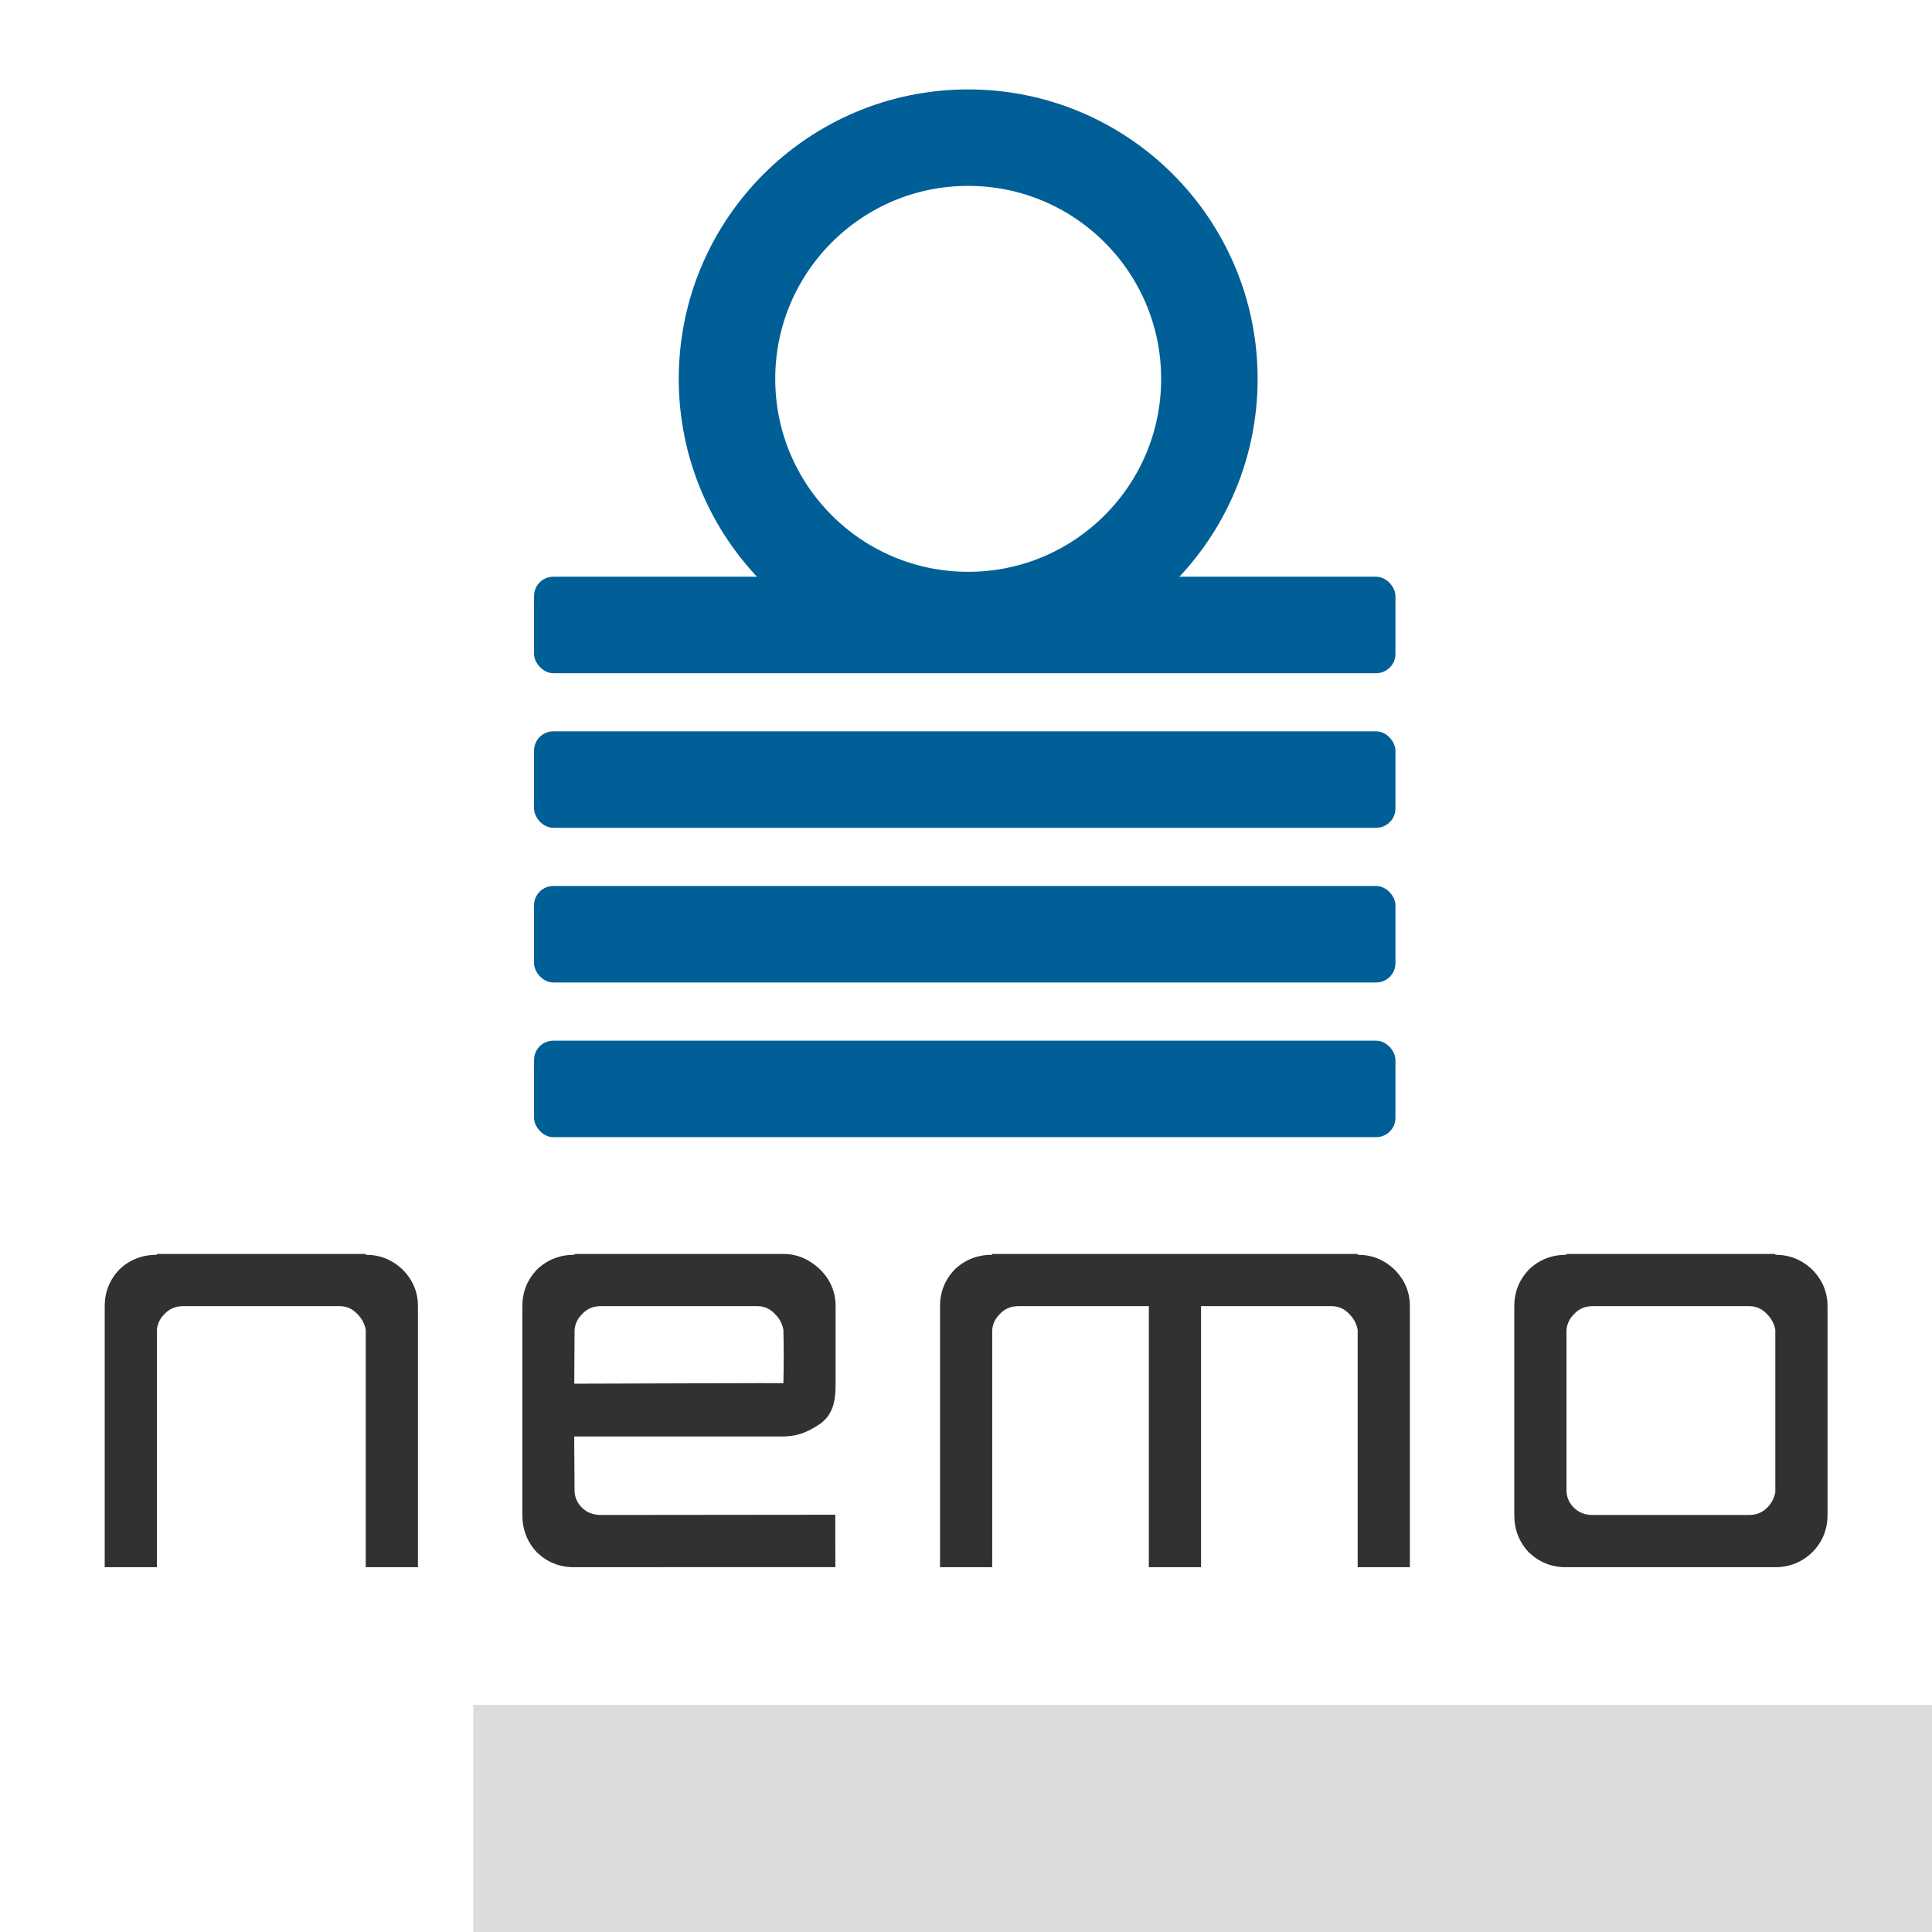 <?xml version="1.0" encoding="UTF-8" standalone="no"?>
<!-- Created with Inkscape (http://www.inkscape.org/) -->

<svg
   xmlns:dc="http://purl.org/dc/elements/1.1/"
   xmlns:cc="http://creativecommons.org/ns#"
   xmlns:rdf="http://www.w3.org/1999/02/22-rdf-syntax-ns#"
   xmlns:svg="http://www.w3.org/2000/svg"
   xmlns="http://www.w3.org/2000/svg"
   xmlns:sodipodi="http://sodipodi.sourceforge.net/DTD/sodipodi-0.dtd"
   xmlns:inkscape="http://www.inkscape.org/namespaces/inkscape"
   width="240"
   height="240"
   id="svg5985"
   version="1.1"
   inkscape:version="0.48.2 r9819"
   sodipodi:docname="Neues Dokument 10">
  <defs
     id="defs5987" />
  <sodipodi:namedview
     id="base"
     pagecolor="#ffffff"
     bordercolor="#666666"
     borderopacity="1.0"
     inkscape:pageopacity="0.0"
     inkscape:pageshadow="2"
     inkscape:zoom="2.8"
     inkscape:cx="112.14988"
     inkscape:cy="110.95128"
     inkscape:document-units="px"
     inkscape:current-layer="layer1"
     showgrid="true"
     inkscape:window-width="1920"
     inkscape:window-height="1148"
     inkscape:window-x="-8"
     inkscape:window-y="-8"
     inkscape:window-maximized="1">
    <inkscape:grid
       type="xygrid"
       id="grid5993"
       empspacing="5"
       visible="true"
       enabled="true"
       snapvisiblegridlinesonly="true" />
  </sodipodi:namedview>
  <g
     inkscape:label="Ebene 1"
     inkscape:groupmode="layer"
     id="layer1"
     transform="translate(0,-812.362)">
    <g
       id="g5392"
       transform="matrix(0.836,0,0,0.836,-80.625,564.137)">
      <path
         inkscape:export-ydpi="180"
         inkscape:export-xdpi="180"
         inkscape:export-filename="/home/paulo/Desktop/nemo.png"
         d="m 112,529.793 0,-38.788 c 0,-2.101 0.727,-3.919 2.182,-5.455 1.535,-1.454 3.394,-2.182 5.576,-2.182 l 0,-0.121 31.03,0 0,0.121 c 2.101,7e-5 3.919,0.727 5.455,2.182 1.535,1.535 2.303,3.354 2.303,5.455 l 0,38.788 -7.758,0 0,-35.273 c -0.162,-0.889 -0.566,-1.657 -1.212,-2.303 -0.727,-0.808 -1.616,-1.212 -2.667,-1.212 l -23.273,0 c -1.131,4e-5 -2.061,0.404 -2.788,1.212 -0.646,0.646 -1.01,1.414 -1.091,2.303 l 0,35.273 -7.758,0"
         style="font-size:56.569px;font-style:normal;font-variant:normal;font-weight:normal;font-stretch:normal;line-height:125%;letter-spacing:0px;word-spacing:0px;fill:#313131;fill-opacity:1;stroke:none;font-family:Cynthe;-inkscape-font-specification:Cynthe"
         id="path3826"
         inkscape:connector-curvature="0" />
      <path
         inkscape:export-ydpi="180"
         inkscape:export-xdpi="180"
         inkscape:export-filename="/home/paulo/Desktop/nemo.png"
         d="m 209.026,502.442 c 1.05,3e-5 3.823,0.004 3.823,0.004 0.06,-2.638 0.06,-5.284 -8.9e-4,-7.926 -0.162,-0.889 -0.566,-1.657 -1.212,-2.303 -0.727,-0.808 -1.616,-1.212 -2.667,-1.212 l -23.273,0 c -1.131,4e-5 -2.061,0.404 -2.788,1.212 -0.646,0.646 -1.01,1.414 -1.091,2.303 l -0.045,8.006 m 0.045,27.266 0,0 -0.121,0 c -2.101,0 -3.919,-0.727 -5.455,-2.182 -1.455,-1.535 -2.182,-3.394 -2.182,-5.576 l 0,-31.03 c 0,-2.101 0.727,-3.919 2.182,-5.455 1.535,-1.454 3.394,-2.182 5.576,-2.182 l 0,-0.121 31.03,0 0,10e-4 c 2.101,7e-5 3.919,0.847 5.455,2.302 1.535,1.535 2.303,3.354 2.303,5.455 l 1e-5,11.467 c -5e-5,2.182 -0.16,4.458 -2.287,6.01 -2.282,1.539 -3.725,1.837 -5.473,1.89 l -31.082,-0.003 0.055,8.272 c 0.081,0.889 0.444,1.657 1.091,2.303 0.727,0.727 1.657,1.091 2.788,1.091 l 34.858,-0.035 0.018,7.784 -38.754,0.009"
         style="font-size:56.569px;font-style:normal;font-variant:normal;font-weight:normal;font-stretch:normal;line-height:125%;letter-spacing:0px;word-spacing:0px;fill:#313131;fill-opacity:1;stroke:none;font-family:Cynthe;-inkscape-font-specification:Cynthe"
         id="path3828"
         inkscape:connector-curvature="0"
         sodipodi:nodetypes="cccccccccccscssccccccccccccccccc" />
      <path
         inkscape:export-ydpi="180"
         inkscape:export-xdpi="180"
         inkscape:export-filename="/home/paulo/Desktop/nemo.png"
         d="m 236.121,529.793 0,-38.788 c 0,-2.101 0.727,-3.919 2.182,-5.455 1.535,-1.454 3.394,-2.182 5.576,-2.182 l 0,-0.121 54.303,0 0,0.121 c 2.101,7e-5 3.919,0.727 5.455,2.182 1.535,1.535 2.303,3.354 2.303,5.455 l 0,38.788 -7.758,0 0,-35.273 c -0.162,-0.889 -0.566,-1.657 -1.212,-2.303 -0.727,-0.808 -1.616,-1.212 -2.667,-1.212 l -19.394,0 0,38.788 -7.758,0 0,-38.788 -19.394,0 c -1.131,4e-5 -2.061,0.404 -2.788,1.212 -0.646,0.646 -1.01,1.414 -1.091,2.303 l 0,35.273 -7.758,0"
         style="font-size:56.569px;font-style:normal;font-variant:normal;font-weight:normal;font-stretch:normal;line-height:125%;letter-spacing:0px;word-spacing:0px;fill:#313131;fill-opacity:1;stroke:none;font-family:Cynthe;-inkscape-font-specification:Cynthe"
         id="path3830"
         inkscape:connector-curvature="0" />
      <path
         inkscape:export-ydpi="180"
         inkscape:export-xdpi="180"
         inkscape:export-filename="/home/paulo/Desktop/nemo.png"
         d="m 356.364,522.035 c 1.05,3e-5 1.939,-0.364 2.667,-1.091 0.646,-0.646 1.05,-1.414 1.212,-2.303 l 0,-24.121 c -0.162,-0.889 -0.566,-1.657 -1.212,-2.303 -0.727,-0.808 -1.616,-1.212 -2.667,-1.212 l -23.273,0 c -1.131,4e-5 -2.061,0.404 -2.788,1.212 -0.646,0.646 -1.01,1.414 -1.091,2.303 l 0,24.121 c 0.081,0.889 0.444,1.657 1.091,2.303 0.727,0.727 1.657,1.091 2.788,1.091 l 23.273,0 m -27.152,7.758 0,0 -0.121,0 c -2.101,0 -3.919,-0.727 -5.455,-2.182 -1.455,-1.535 -2.182,-3.394 -2.182,-5.576 l 0,-31.03 c 0,-2.101 0.727,-3.919 2.182,-5.455 1.535,-1.454 3.394,-2.182 5.576,-2.182 l 0,-0.121 31.03,0 0,0.121 c 2.101,7e-5 3.919,0.727 5.455,2.182 1.535,1.535 2.303,3.354 2.303,5.455 l 0,31.03 c -6e-5,2.182 -0.768,4.04 -2.303,5.576 -1.535,1.455 -3.354,2.182 -5.455,2.182 l 0,0 0,0 -31.03,0"
         style="font-size:56.569px;font-style:normal;font-variant:normal;font-weight:normal;font-stretch:normal;line-height:125%;letter-spacing:0px;word-spacing:0px;fill:#313131;fill-opacity:1;stroke:none;font-family:Cynthe;-inkscape-font-specification:Cynthe"
         id="path3832"
         inkscape:connector-curvature="0" />
      <rect
         inkscape:export-ydpi="180"
         inkscape:export-xdpi="180"
         inkscape:export-filename="/home/paulo/Desktop/nemo.png"
         ry="2.867"
         y="405.589"
         x="175.795"
         height="14.336"
         width="128"
         id="rect2989"
         style="fill:#005f96;fill-opacity:1;stroke:none" />
      <rect
         inkscape:export-ydpi="180"
         inkscape:export-xdpi="180"
         inkscape:export-filename="/home/paulo/Desktop/nemo.png"
         ry="2.867"
         y="428.574"
         x="175.795"
         height="14.336"
         width="128"
         id="rect2989-7"
         style="fill:#005f96;fill-opacity:1;stroke:none" />
      <rect
         inkscape:export-ydpi="180"
         inkscape:export-xdpi="180"
         inkscape:export-filename="/home/paulo/Desktop/nemo.png"
         ry="2.867"
         y="451.557"
         x="175.795"
         height="14.336"
         width="128"
         id="rect2989-8"
         style="fill:#005f96;fill-opacity:1;stroke:none" />
      <path
         inkscape:export-ydpi="180"
         inkscape:export-xdpi="180"
         inkscape:export-filename="/home/paulo/Desktop/nemo.png"
         transform="matrix(3.584,0,0,3.584,-458.573,-1160.531)"
         d="m 205,422.362 c 0,5.523 -4.477,10 -10,10 -5.523,0 -10,-4.477 -10,-10 0,-5.523 4.477,-10 10,-10 5.523,0 10,4.477 10,10 z"
         sodipodi:ry="10"
         sodipodi:rx="10"
         sodipodi:cy="422.36218"
         sodipodi:cx="195"
         id="path3786"
         style="fill:none;stroke:#005f96;stroke-width:4;stroke-miterlimit:4;stroke-opacity:1;stroke-dasharray:none"
         sodipodi:type="arc" />
      <rect
         inkscape:export-ydpi="180"
         inkscape:export-xdpi="180"
         inkscape:export-filename="/home/paulo/Desktop/nemo.png"
         ry="2.867"
         y="382.618"
         x="175.795"
         height="14.336"
         width="128"
         id="rect2989-4"
         style="fill:#005f96;fill-opacity:1;stroke:none" />
    </g>
    <flowRoot
       xml:space="preserve"
       id="flowRoot6051"
       style="font-size:17px;font-style:normal;font-variant:normal;font-weight:normal;font-stretch:normal;line-height:125%;letter-spacing:0px;word-spacing:0px;fill:#dcdcdc;fill-opacity:1;stroke:none;font-family:Open Sans;-inkscape-font-specification:Open Sans"
       transform="translate(32,812.362)"><flowRegion
         id="flowRegion6053"><rect
           id="rect6055"
           width="187.857"
           height="28.571"
           x="26.786"
           y="211.786"
           style="font-size:17px;fill:#dcdcdc;fill-opacity:1" /></flowRegion><flowPara
         id="flowPara6057"
         style="font-size:17px;font-weight:bold;-inkscape-font-specification:Open Sans Bold;fill:#dcdcdc;fill-opacity:1">Shutting down</flowPara></flowRoot>  </g>
</svg>
